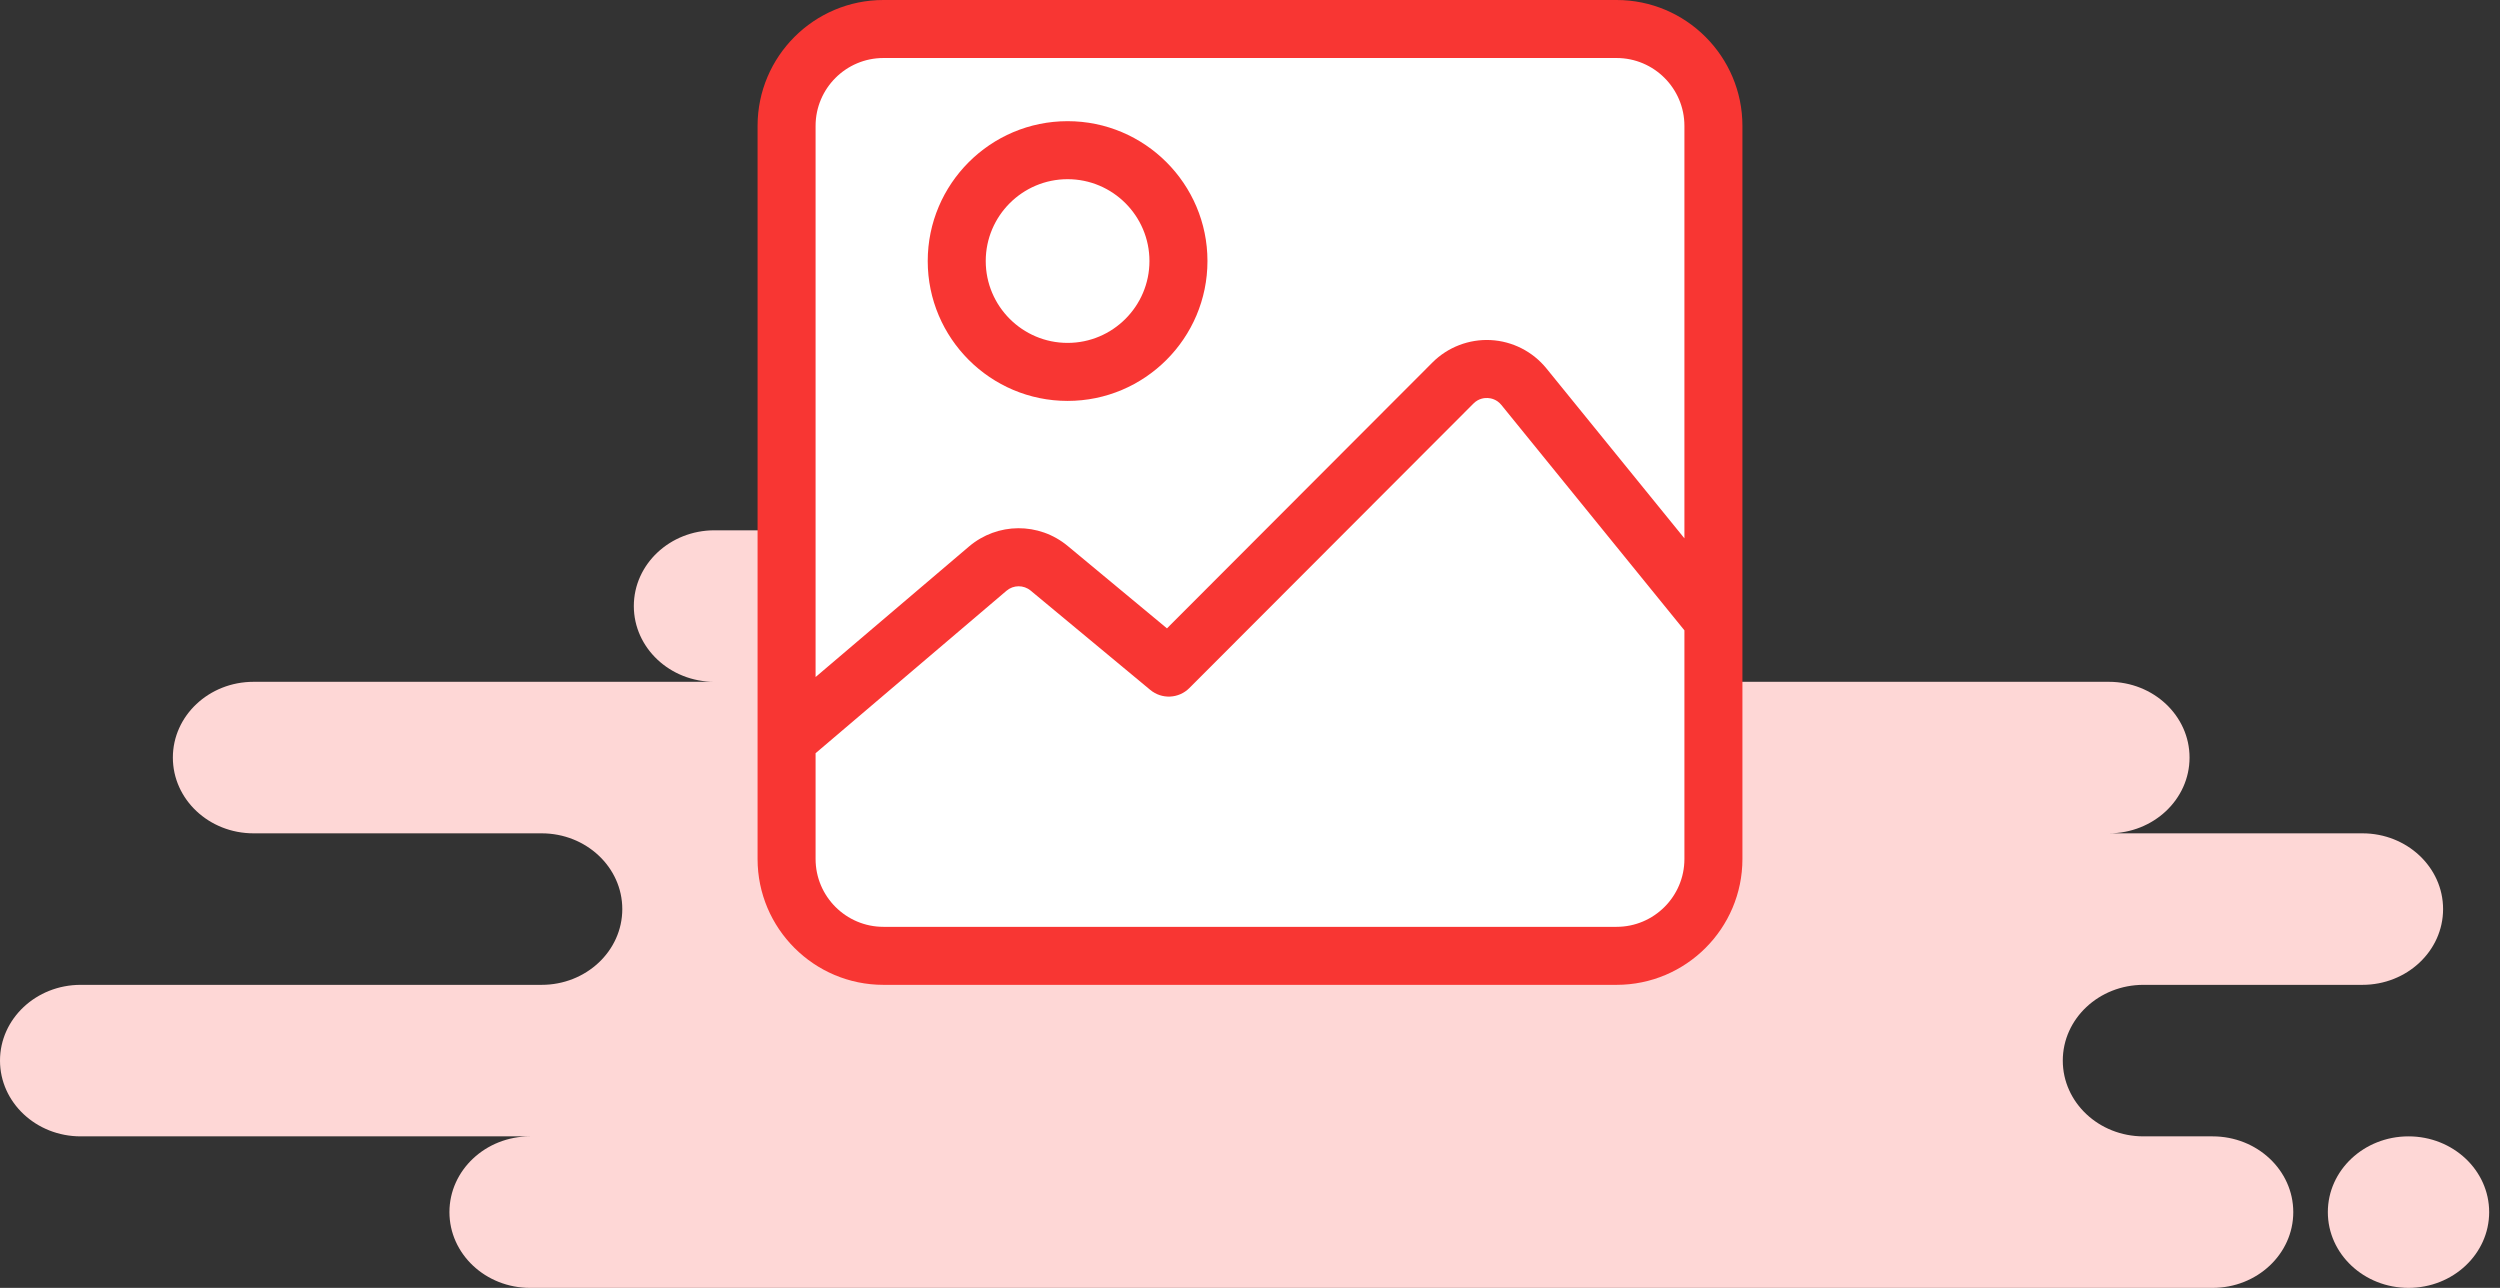 <svg width="132" height="68" viewBox="0 0 132 68" fill="none" xmlns="http://www.w3.org/2000/svg">
<rect x="0" y="0" width="132" height="68" fill="#333333" stroke="none"/>
<path fill-rule="evenodd" clip-rule="evenodd" d="M23.73 64C23.73 66.209 25.637 68 27.989 68H116.825C119.178 68 121.085 66.209 121.085 64C121.085 61.791 119.178 60 116.825 60H113.175C110.822 60 108.915 58.209 108.915 56C108.915 53.791 110.822 52 113.175 52H124.735C127.088 52 128.995 50.209 128.995 48C128.995 45.791 127.088 44 124.735 44H111.349C113.702 44 115.608 42.209 115.608 40C115.608 37.791 113.702 36 111.349 36H72.407C74.76 36 76.667 34.209 76.667 32C76.667 29.791 74.76 28 72.407 28H37.725C35.373 28 33.466 29.791 33.466 32C33.466 34.209 35.373 36 37.725 36H13.386C11.034 36 9.127 37.791 9.127 40C9.127 42.209 11.034 44 13.386 44H28.598C30.95 44 32.857 45.791 32.857 48C32.857 50.209 30.95 52 28.598 52H4.259C1.907 52 0 53.791 0 56C0 58.209 1.907 60 4.259 60H27.989C25.637 60 23.73 61.791 23.73 64ZM131.428 64C131.428 66.209 129.521 68 127.169 68C124.817 68 122.91 66.209 122.91 64C122.91 61.791 124.817 60 127.169 60C129.521 60 131.428 61.791 131.428 64Z" fill="#FED7D6"/>
<rect x="42" y="3" width="48" height="46" fill="white"/>
<path d="M85.355 0H46.645C42.981 0 40 2.981 40 6.645V45.355C40 49.019 42.981 52 46.645 52H85.355C89.019 52 92 49.019 92 45.355V6.645C92 2.981 89.019 0 85.355 0ZM88.937 45.355C88.937 47.33 87.33 48.937 85.355 48.937H46.645C44.67 48.937 43.063 47.33 43.063 45.355V39.769L53.143 31.192C53.511 30.879 54.048 30.876 54.419 31.184L60.734 36.427C61.343 36.933 62.236 36.892 62.796 36.331L77.8 21.305C78.071 21.033 78.387 21.007 78.552 21.015C78.716 21.023 79.029 21.082 79.271 21.38L88.937 33.282V45.355H88.937ZM88.937 28.424L81.648 19.449C80.925 18.559 79.854 18.015 78.709 17.956C77.564 17.898 76.442 18.329 75.632 19.14L61.616 33.178L56.376 28.828C54.857 27.566 52.663 27.579 51.159 28.859L43.063 35.747V6.645C43.063 4.67 44.67 3.063 46.645 3.063H85.355C87.33 3.063 88.937 4.67 88.937 6.645V28.424Z" fill="#F83633"/>
<path d="M56.369 6.398C52.297 6.398 48.984 9.711 48.984 13.783C48.984 17.855 52.297 21.168 56.369 21.168C60.441 21.168 63.754 17.855 63.754 13.783C63.754 9.711 60.441 6.398 56.369 6.398ZM56.369 18.105C53.986 18.105 52.047 16.166 52.047 13.783C52.047 11.4 53.986 9.461 56.369 9.461C58.752 9.461 60.691 11.4 60.691 13.783C60.691 16.166 58.752 18.105 56.369 18.105Z" fill="#F83633"/>
</svg>
